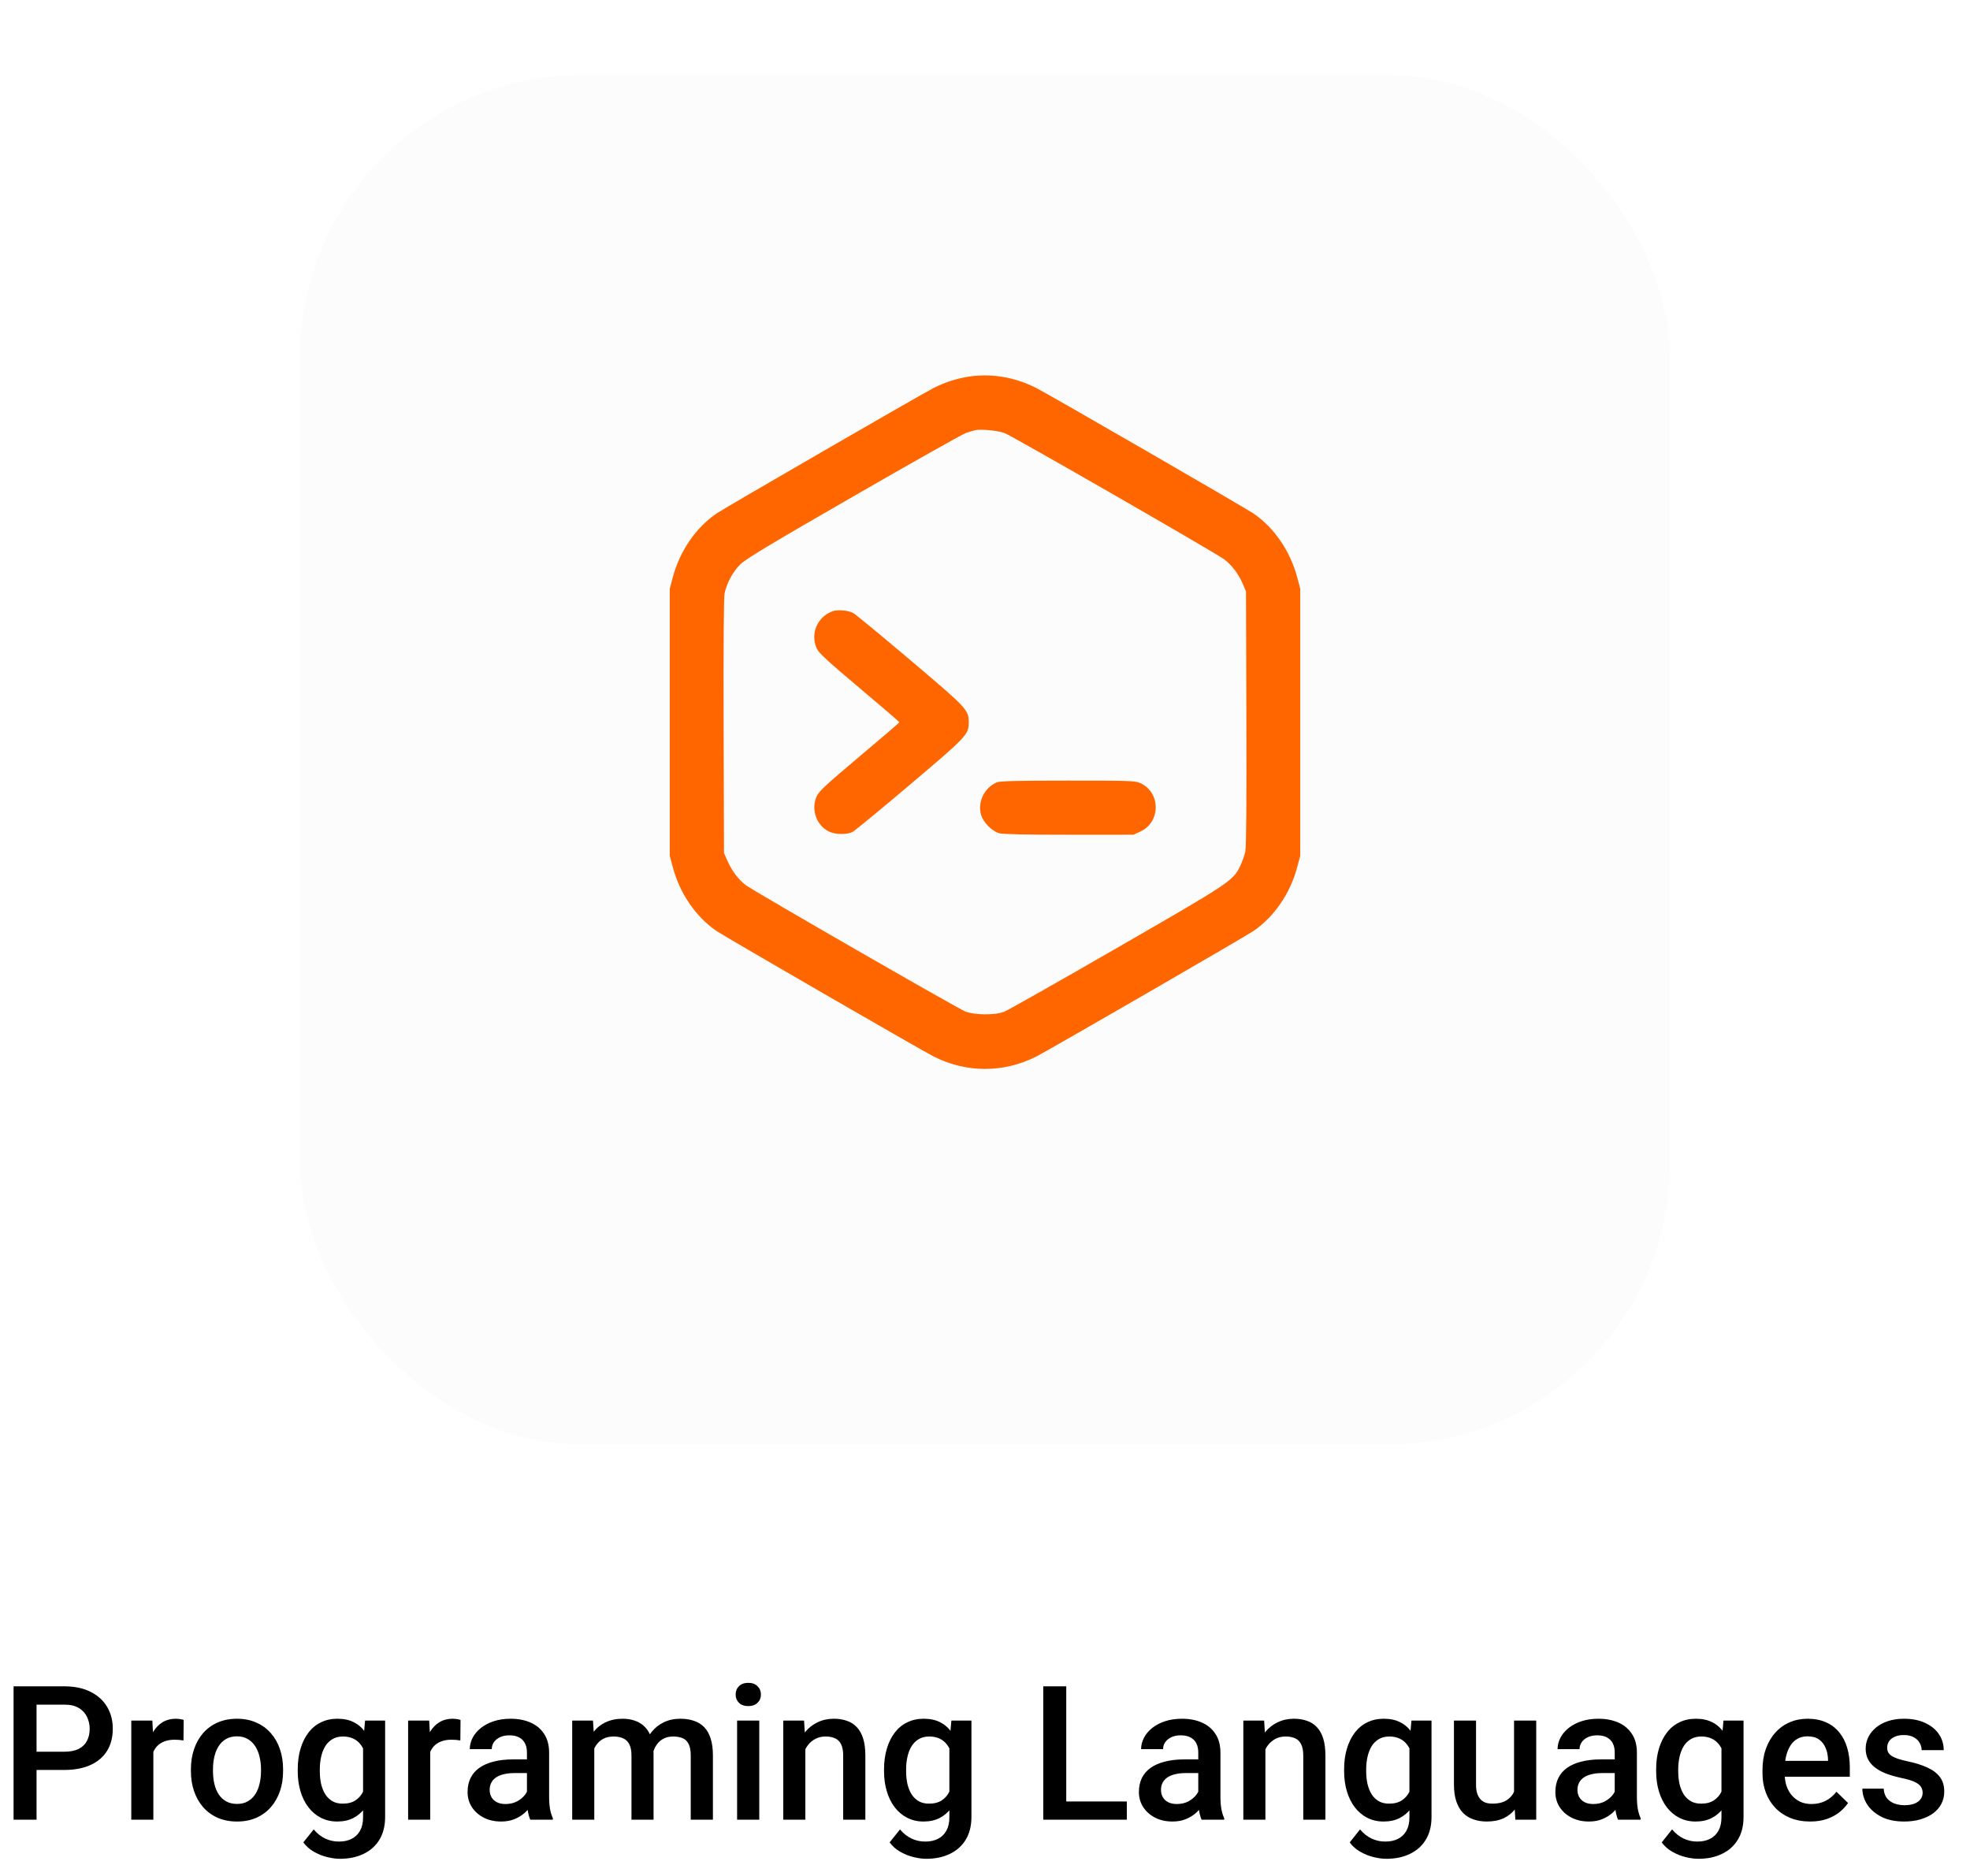 <svg width="105" height="100" viewBox="0 0 105 100" fill="none" xmlns="http://www.w3.org/2000/svg">
<g filter="url(#filter0_d_218_1055)">
<rect x="16" y="2" width="73" height="73" rx="15" fill="#FCFCFC"/>
</g>
<path fill-rule="evenodd" clip-rule="evenodd" d="M51.452 20.108C50.856 20.221 50.297 20.411 49.758 20.684C49.122 21.007 38.634 27.07 38.196 27.369C37.089 28.124 36.235 29.368 35.861 30.77L35.698 31.382V38.5V45.618L35.861 46.23C36.235 47.632 37.089 48.876 38.196 49.631C38.634 49.93 49.122 55.993 49.76 56.316C51.507 57.202 53.493 57.202 55.24 56.316C55.878 55.993 66.366 49.93 66.804 49.631C67.911 48.876 68.765 47.632 69.139 46.23L69.302 45.618V38.5V31.382L69.139 30.77C68.765 29.368 67.911 28.124 66.804 27.369C66.335 27.049 55.831 20.981 55.202 20.666C54.006 20.069 52.695 19.874 51.452 20.108ZM53.548 23.087C53.962 23.246 64.718 29.43 65.233 29.805C65.64 30.101 66.015 30.594 66.244 31.132L66.411 31.526L66.431 38.283C66.444 42.73 66.426 45.159 66.377 45.388C66.335 45.58 66.217 45.917 66.113 46.136C65.726 46.954 65.636 47.015 59.506 50.547C56.388 52.344 53.691 53.87 53.512 53.938C53.031 54.121 51.927 54.111 51.452 53.919C51.021 53.746 40.255 47.551 39.767 47.195C39.371 46.907 39.011 46.432 38.764 45.871L38.589 45.474L38.569 38.717C38.556 34.42 38.575 31.837 38.621 31.623C38.738 31.075 39.063 30.477 39.456 30.086C39.751 29.793 40.963 29.064 45.499 26.45C48.62 24.651 51.318 23.133 51.494 23.075C51.67 23.018 51.879 22.955 51.958 22.935C52.25 22.861 53.195 22.951 53.548 23.087ZM44.37 32.585C43.558 32.884 43.177 33.787 43.533 34.571C43.641 34.809 44.099 35.231 45.803 36.666C46.977 37.655 47.937 38.48 47.937 38.5C47.937 38.52 46.976 39.345 45.802 40.334C43.992 41.859 43.645 42.182 43.523 42.459C43.221 43.141 43.504 43.972 44.153 44.311C44.504 44.494 45.137 44.507 45.454 44.337C45.573 44.274 46.946 43.143 48.504 41.825C51.548 39.248 51.633 39.159 51.633 38.5C51.633 37.841 51.548 37.752 48.504 35.175C46.946 33.857 45.58 32.73 45.468 32.672C45.197 32.531 44.638 32.486 44.37 32.585ZM53.114 41.709C52.465 41.997 52.103 42.743 52.285 43.419C52.394 43.825 52.865 44.307 53.259 44.417C53.452 44.471 54.687 44.497 56.98 44.497L60.413 44.496L60.788 44.322C61.876 43.815 61.87 42.239 60.777 41.743C60.507 41.62 60.226 41.611 56.908 41.612C54.091 41.613 53.285 41.633 53.114 41.709Z" fill="#FF6600"/>
<path d="M3.423 94.349H1.572V93.377H3.423C3.745 93.377 4.006 93.325 4.204 93.221C4.403 93.117 4.548 92.973 4.639 92.791C4.733 92.606 4.78 92.394 4.78 92.156C4.78 91.932 4.733 91.722 4.639 91.526C4.548 91.328 4.403 91.168 4.204 91.048C4.006 90.927 3.745 90.867 3.423 90.867H1.948V97H0.723V89.891H3.423C3.973 89.891 4.44 89.988 4.824 90.184C5.212 90.376 5.506 90.643 5.708 90.984C5.91 91.323 6.011 91.71 6.011 92.147C6.011 92.606 5.91 92.999 5.708 93.328C5.506 93.657 5.212 93.909 4.824 94.085C4.44 94.261 3.973 94.349 3.423 94.349ZM8.174 92.723V97H6.997V91.717H8.12L8.174 92.723ZM9.79 91.683L9.78 92.776C9.709 92.763 9.631 92.754 9.546 92.747C9.465 92.741 9.383 92.737 9.302 92.737C9.1 92.737 8.923 92.767 8.77 92.825C8.617 92.88 8.488 92.962 8.384 93.069C8.283 93.174 8.205 93.3 8.149 93.45C8.094 93.6 8.062 93.768 8.052 93.953L7.783 93.973C7.783 93.641 7.816 93.333 7.881 93.05C7.946 92.767 8.044 92.518 8.174 92.303C8.307 92.088 8.473 91.92 8.672 91.8C8.874 91.679 9.106 91.619 9.37 91.619C9.442 91.619 9.518 91.626 9.6 91.639C9.684 91.652 9.748 91.666 9.79 91.683ZM10.176 94.417V94.305C10.176 93.924 10.231 93.571 10.342 93.245C10.453 92.916 10.612 92.632 10.82 92.391C11.032 92.147 11.289 91.958 11.592 91.824C11.898 91.688 12.243 91.619 12.627 91.619C13.014 91.619 13.359 91.688 13.662 91.824C13.968 91.958 14.227 92.147 14.438 92.391C14.65 92.632 14.811 92.916 14.922 93.245C15.033 93.571 15.088 93.924 15.088 94.305V94.417C15.088 94.798 15.033 95.151 14.922 95.477C14.811 95.802 14.65 96.087 14.438 96.331C14.227 96.572 13.97 96.761 13.667 96.897C13.364 97.031 13.021 97.098 12.637 97.098C12.249 97.098 11.903 97.031 11.597 96.897C11.294 96.761 11.037 96.572 10.825 96.331C10.614 96.087 10.453 95.802 10.342 95.477C10.231 95.151 10.176 94.798 10.176 94.417ZM11.352 94.305V94.417C11.352 94.655 11.377 94.879 11.426 95.091C11.475 95.302 11.551 95.488 11.655 95.647C11.759 95.807 11.893 95.932 12.056 96.023C12.218 96.115 12.412 96.16 12.637 96.16C12.855 96.16 13.044 96.115 13.203 96.023C13.366 95.932 13.499 95.807 13.604 95.647C13.708 95.488 13.784 95.302 13.833 95.091C13.885 94.879 13.911 94.655 13.911 94.417V94.305C13.911 94.07 13.885 93.849 13.833 93.641C13.784 93.429 13.706 93.242 13.599 93.079C13.495 92.916 13.361 92.789 13.198 92.698C13.039 92.604 12.848 92.557 12.627 92.557C12.406 92.557 12.213 92.604 12.051 92.698C11.891 92.789 11.759 92.916 11.655 93.079C11.551 93.242 11.475 93.429 11.426 93.641C11.377 93.849 11.352 94.07 11.352 94.305ZM19.458 91.717H20.527V96.853C20.527 97.329 20.426 97.732 20.225 98.064C20.023 98.397 19.741 98.649 19.38 98.821C19.019 98.997 18.6 99.085 18.125 99.085C17.923 99.085 17.699 99.056 17.451 98.997C17.207 98.939 16.969 98.844 16.738 98.714C16.51 98.587 16.32 98.419 16.167 98.211L16.719 97.518C16.908 97.742 17.116 97.907 17.344 98.011C17.572 98.115 17.811 98.167 18.061 98.167C18.332 98.167 18.561 98.117 18.75 98.016C18.942 97.918 19.09 97.773 19.194 97.581C19.299 97.389 19.351 97.155 19.351 96.878V92.913L19.458 91.717ZM15.869 94.417V94.314C15.869 93.914 15.918 93.549 16.016 93.221C16.113 92.889 16.253 92.604 16.436 92.366C16.618 92.125 16.839 91.941 17.1 91.814C17.36 91.684 17.655 91.619 17.983 91.619C18.325 91.619 18.616 91.681 18.857 91.805C19.102 91.928 19.305 92.106 19.468 92.337C19.631 92.565 19.758 92.838 19.849 93.157C19.943 93.473 20.013 93.825 20.059 94.212V94.539C20.016 94.917 19.945 95.262 19.844 95.574C19.743 95.887 19.609 96.157 19.443 96.385C19.277 96.613 19.072 96.788 18.828 96.912C18.587 97.036 18.302 97.098 17.974 97.098C17.651 97.098 17.36 97.031 17.1 96.897C16.842 96.764 16.621 96.577 16.436 96.336C16.253 96.095 16.113 95.812 16.016 95.486C15.918 95.158 15.869 94.801 15.869 94.417ZM17.046 94.314V94.417C17.046 94.658 17.069 94.882 17.114 95.091C17.163 95.299 17.236 95.483 17.334 95.643C17.435 95.799 17.562 95.922 17.715 96.014C17.871 96.102 18.055 96.145 18.267 96.145C18.543 96.145 18.77 96.087 18.945 95.97C19.124 95.853 19.261 95.695 19.355 95.496C19.453 95.294 19.521 95.07 19.561 94.822V93.939C19.541 93.746 19.5 93.567 19.439 93.401C19.38 93.235 19.3 93.091 19.199 92.967C19.098 92.84 18.971 92.742 18.818 92.674C18.665 92.602 18.485 92.566 18.276 92.566C18.065 92.566 17.881 92.612 17.725 92.703C17.568 92.794 17.44 92.92 17.339 93.079C17.241 93.239 17.168 93.424 17.119 93.636C17.07 93.847 17.046 94.074 17.046 94.314ZM22.93 92.723V97H21.753V91.717H22.876L22.93 92.723ZM24.546 91.683L24.536 92.776C24.465 92.763 24.386 92.754 24.302 92.747C24.22 92.741 24.139 92.737 24.058 92.737C23.856 92.737 23.678 92.767 23.525 92.825C23.372 92.88 23.244 92.962 23.14 93.069C23.039 93.174 22.961 93.3 22.905 93.45C22.85 93.6 22.817 93.768 22.808 93.953L22.539 93.973C22.539 93.641 22.572 93.333 22.637 93.05C22.702 92.767 22.799 92.518 22.93 92.303C23.063 92.088 23.229 91.92 23.428 91.8C23.63 91.679 23.862 91.619 24.126 91.619C24.198 91.619 24.274 91.626 24.355 91.639C24.44 91.652 24.504 91.666 24.546 91.683ZM28.086 95.94V93.421C28.086 93.232 28.052 93.069 27.983 92.933C27.915 92.796 27.811 92.69 27.671 92.615C27.534 92.54 27.362 92.503 27.153 92.503C26.961 92.503 26.795 92.535 26.655 92.601C26.515 92.666 26.406 92.754 26.328 92.864C26.25 92.975 26.211 93.1 26.211 93.24H25.039C25.039 93.032 25.09 92.83 25.19 92.635C25.291 92.439 25.438 92.265 25.63 92.112C25.822 91.959 26.051 91.839 26.318 91.751C26.585 91.663 26.885 91.619 27.217 91.619C27.614 91.619 27.965 91.686 28.271 91.819C28.581 91.953 28.823 92.155 28.999 92.425C29.178 92.692 29.268 93.027 29.268 93.431V95.779C29.268 96.02 29.284 96.237 29.316 96.429C29.352 96.618 29.403 96.782 29.468 96.922V97H28.262C28.206 96.873 28.162 96.712 28.13 96.517C28.101 96.318 28.086 96.126 28.086 95.94ZM28.257 93.787L28.267 94.515H27.422C27.204 94.515 27.012 94.536 26.846 94.578C26.68 94.617 26.541 94.676 26.431 94.754C26.32 94.832 26.237 94.926 26.182 95.037C26.126 95.148 26.099 95.273 26.099 95.413C26.099 95.553 26.131 95.682 26.196 95.799C26.261 95.913 26.356 96.002 26.48 96.067C26.606 96.132 26.759 96.165 26.939 96.165C27.179 96.165 27.389 96.116 27.568 96.019C27.751 95.918 27.894 95.796 27.998 95.652C28.102 95.506 28.158 95.368 28.164 95.237L28.545 95.76C28.506 95.893 28.439 96.037 28.345 96.189C28.25 96.342 28.127 96.489 27.974 96.629C27.824 96.766 27.643 96.878 27.432 96.966C27.223 97.054 26.982 97.098 26.709 97.098C26.364 97.098 26.056 97.029 25.786 96.893C25.516 96.753 25.304 96.565 25.151 96.331C24.998 96.093 24.922 95.825 24.922 95.525C24.922 95.245 24.974 94.998 25.078 94.783C25.186 94.565 25.342 94.383 25.547 94.236C25.755 94.09 26.009 93.979 26.309 93.904C26.608 93.826 26.95 93.787 27.334 93.787H28.257ZM31.675 92.791V97H30.498V91.717H31.606L31.675 92.791ZM31.484 94.163L31.084 94.158C31.084 93.794 31.13 93.457 31.221 93.147C31.312 92.838 31.445 92.57 31.621 92.342C31.797 92.111 32.015 91.933 32.275 91.81C32.539 91.683 32.843 91.619 33.188 91.619C33.429 91.619 33.649 91.655 33.848 91.727C34.05 91.795 34.224 91.904 34.37 92.054C34.52 92.204 34.634 92.395 34.712 92.63C34.793 92.864 34.834 93.147 34.834 93.48V97H33.657V93.582C33.657 93.325 33.618 93.123 33.54 92.977C33.465 92.83 33.356 92.726 33.213 92.664C33.073 92.599 32.905 92.566 32.71 92.566C32.489 92.566 32.3 92.609 32.144 92.693C31.991 92.778 31.865 92.894 31.768 93.04C31.67 93.186 31.598 93.356 31.553 93.548C31.507 93.74 31.484 93.945 31.484 94.163ZM34.761 93.851L34.209 93.973C34.209 93.654 34.253 93.353 34.341 93.069C34.432 92.783 34.564 92.532 34.736 92.317C34.912 92.099 35.129 91.928 35.386 91.805C35.643 91.681 35.938 91.619 36.27 91.619C36.54 91.619 36.781 91.657 36.992 91.731C37.207 91.803 37.389 91.917 37.539 92.073C37.689 92.23 37.803 92.433 37.881 92.684C37.959 92.931 37.998 93.231 37.998 93.582V97H36.816V93.577C36.816 93.31 36.777 93.103 36.699 92.957C36.624 92.811 36.517 92.71 36.377 92.654C36.237 92.596 36.069 92.566 35.874 92.566C35.692 92.566 35.531 92.601 35.391 92.669C35.254 92.734 35.138 92.827 35.044 92.947C34.95 93.064 34.878 93.2 34.829 93.353C34.783 93.505 34.761 93.671 34.761 93.851ZM40.469 91.717V97H39.287V91.717H40.469ZM39.209 90.33C39.209 90.151 39.268 90.003 39.385 89.886C39.505 89.765 39.671 89.705 39.883 89.705C40.091 89.705 40.255 89.765 40.376 89.886C40.496 90.003 40.557 90.151 40.557 90.33C40.557 90.506 40.496 90.652 40.376 90.769C40.255 90.887 40.091 90.945 39.883 90.945C39.671 90.945 39.505 90.887 39.385 90.769C39.268 90.652 39.209 90.506 39.209 90.33ZM42.925 92.845V97H41.748V91.717H42.856L42.925 92.845ZM42.715 94.163L42.334 94.158C42.337 93.784 42.389 93.44 42.49 93.128C42.594 92.815 42.738 92.547 42.92 92.322C43.105 92.098 43.327 91.925 43.584 91.805C43.841 91.681 44.128 91.619 44.443 91.619C44.697 91.619 44.927 91.655 45.132 91.727C45.34 91.795 45.518 91.907 45.664 92.064C45.814 92.22 45.928 92.423 46.006 92.674C46.084 92.921 46.123 93.226 46.123 93.587V97H44.941V93.582C44.941 93.328 44.904 93.128 44.829 92.981C44.758 92.832 44.652 92.726 44.512 92.664C44.375 92.599 44.204 92.566 43.999 92.566C43.797 92.566 43.617 92.609 43.457 92.693C43.297 92.778 43.162 92.894 43.052 93.04C42.944 93.186 42.861 93.356 42.803 93.548C42.744 93.74 42.715 93.945 42.715 94.163ZM50.708 91.717H51.777V96.853C51.777 97.329 51.676 97.732 51.475 98.064C51.273 98.397 50.991 98.649 50.63 98.821C50.269 98.997 49.85 99.085 49.375 99.085C49.173 99.085 48.949 99.056 48.701 98.997C48.457 98.939 48.219 98.844 47.988 98.714C47.76 98.587 47.57 98.419 47.417 98.211L47.969 97.518C48.158 97.742 48.366 97.907 48.594 98.011C48.822 98.115 49.061 98.167 49.312 98.167C49.582 98.167 49.811 98.117 50 98.016C50.192 97.918 50.34 97.773 50.444 97.581C50.548 97.389 50.601 97.155 50.601 96.878V92.913L50.708 91.717ZM47.119 94.417V94.314C47.119 93.914 47.168 93.549 47.266 93.221C47.363 92.889 47.503 92.604 47.685 92.366C47.868 92.125 48.089 91.941 48.35 91.814C48.61 91.684 48.905 91.619 49.233 91.619C49.575 91.619 49.867 91.681 50.107 91.805C50.352 91.928 50.555 92.106 50.718 92.337C50.88 92.565 51.008 92.838 51.099 93.157C51.193 93.473 51.263 93.825 51.309 94.212V94.539C51.266 94.917 51.195 95.262 51.094 95.574C50.993 95.887 50.859 96.157 50.693 96.385C50.527 96.613 50.322 96.788 50.078 96.912C49.837 97.036 49.552 97.098 49.224 97.098C48.901 97.098 48.61 97.031 48.35 96.897C48.092 96.764 47.871 96.577 47.685 96.336C47.503 96.095 47.363 95.812 47.266 95.486C47.168 95.158 47.119 94.801 47.119 94.417ZM48.296 94.314V94.417C48.296 94.658 48.319 94.882 48.364 95.091C48.413 95.299 48.486 95.483 48.584 95.643C48.685 95.799 48.812 95.922 48.965 96.014C49.121 96.102 49.305 96.145 49.517 96.145C49.793 96.145 50.02 96.087 50.195 95.97C50.374 95.853 50.511 95.695 50.605 95.496C50.703 95.294 50.772 95.07 50.81 94.822V93.939C50.791 93.746 50.75 93.567 50.688 93.401C50.63 93.235 50.55 93.091 50.449 92.967C50.348 92.84 50.221 92.742 50.068 92.674C49.915 92.602 49.735 92.566 49.526 92.566C49.315 92.566 49.131 92.612 48.975 92.703C48.818 92.794 48.69 92.92 48.589 93.079C48.491 93.239 48.418 93.424 48.369 93.636C48.32 93.847 48.296 94.074 48.296 94.314ZM60.059 96.028V97H56.489V96.028H60.059ZM56.831 89.891V97H55.605V89.891H56.831ZM63.867 95.94V93.421C63.867 93.232 63.833 93.069 63.765 92.933C63.696 92.796 63.592 92.69 63.452 92.615C63.315 92.54 63.143 92.503 62.935 92.503C62.742 92.503 62.577 92.535 62.437 92.601C62.297 92.666 62.188 92.754 62.109 92.864C62.031 92.975 61.992 93.1 61.992 93.24H60.82C60.82 93.032 60.871 92.83 60.972 92.635C61.073 92.439 61.219 92.265 61.411 92.112C61.603 91.959 61.833 91.839 62.1 91.751C62.367 91.663 62.666 91.619 62.998 91.619C63.395 91.619 63.747 91.686 64.053 91.819C64.362 91.953 64.605 92.155 64.78 92.425C64.959 92.692 65.049 93.027 65.049 93.431V95.779C65.049 96.02 65.065 96.237 65.098 96.429C65.133 96.618 65.184 96.782 65.249 96.922V97H64.043C63.988 96.873 63.944 96.712 63.911 96.517C63.882 96.318 63.867 96.126 63.867 95.94ZM64.038 93.787L64.048 94.515H63.203C62.985 94.515 62.793 94.536 62.627 94.578C62.461 94.617 62.323 94.676 62.212 94.754C62.101 94.832 62.018 94.926 61.963 95.037C61.908 95.148 61.88 95.273 61.88 95.413C61.88 95.553 61.912 95.682 61.977 95.799C62.043 95.913 62.137 96.002 62.261 96.067C62.388 96.132 62.541 96.165 62.72 96.165C62.961 96.165 63.171 96.116 63.35 96.019C63.532 95.918 63.675 95.796 63.779 95.652C63.883 95.506 63.939 95.368 63.945 95.237L64.326 95.76C64.287 95.893 64.22 96.037 64.126 96.189C64.032 96.342 63.908 96.489 63.755 96.629C63.605 96.766 63.425 96.878 63.213 96.966C63.005 97.054 62.764 97.098 62.49 97.098C62.145 97.098 61.838 97.029 61.567 96.893C61.297 96.753 61.086 96.565 60.933 96.331C60.78 96.093 60.703 95.825 60.703 95.525C60.703 95.245 60.755 94.998 60.859 94.783C60.967 94.565 61.123 94.383 61.328 94.236C61.536 94.09 61.79 93.979 62.09 93.904C62.389 93.826 62.731 93.787 63.115 93.787H64.038ZM67.446 92.845V97H66.269V91.717H67.378L67.446 92.845ZM67.236 94.163L66.856 94.158C66.859 93.784 66.911 93.44 67.012 93.128C67.116 92.815 67.259 92.547 67.441 92.322C67.627 92.098 67.848 91.925 68.106 91.805C68.363 91.681 68.649 91.619 68.965 91.619C69.219 91.619 69.448 91.655 69.653 91.727C69.862 91.795 70.039 91.907 70.186 92.064C70.335 92.22 70.449 92.423 70.527 92.674C70.606 92.921 70.644 93.226 70.644 93.587V97H69.463V93.582C69.463 93.328 69.425 93.128 69.351 92.981C69.279 92.832 69.173 92.726 69.033 92.664C68.897 92.599 68.726 92.566 68.52 92.566C68.319 92.566 68.138 92.609 67.978 92.693C67.819 92.778 67.684 92.894 67.573 93.04C67.466 93.186 67.383 93.356 67.324 93.548C67.266 93.74 67.236 93.945 67.236 94.163ZM75.23 91.717H76.299V96.853C76.299 97.329 76.198 97.732 75.996 98.064C75.794 98.397 75.513 98.649 75.151 98.821C74.79 98.997 74.372 99.085 73.897 99.085C73.695 99.085 73.47 99.056 73.223 98.997C72.978 98.939 72.741 98.844 72.51 98.714C72.282 98.587 72.091 98.419 71.939 98.211L72.49 97.518C72.679 97.742 72.887 97.907 73.115 98.011C73.343 98.115 73.582 98.167 73.833 98.167C74.103 98.167 74.333 98.117 74.522 98.016C74.713 97.918 74.862 97.773 74.966 97.581C75.07 97.389 75.122 97.155 75.122 96.878V92.913L75.23 91.717ZM71.641 94.417V94.314C71.641 93.914 71.689 93.549 71.787 93.221C71.885 92.889 72.025 92.604 72.207 92.366C72.389 92.125 72.611 91.941 72.871 91.814C73.132 91.684 73.426 91.619 73.755 91.619C74.097 91.619 74.388 91.681 74.629 91.805C74.873 91.928 75.076 92.106 75.239 92.337C75.402 92.565 75.529 92.838 75.62 93.157C75.715 93.473 75.784 93.825 75.83 94.212V94.539C75.788 94.917 75.716 95.262 75.615 95.574C75.514 95.887 75.381 96.157 75.215 96.385C75.049 96.613 74.844 96.788 74.6 96.912C74.359 97.036 74.074 97.098 73.745 97.098C73.423 97.098 73.132 97.031 72.871 96.897C72.614 96.764 72.393 96.577 72.207 96.336C72.025 96.095 71.885 95.812 71.787 95.486C71.689 95.158 71.641 94.801 71.641 94.417ZM72.817 94.314V94.417C72.817 94.658 72.84 94.882 72.886 95.091C72.935 95.299 73.008 95.483 73.106 95.643C73.206 95.799 73.333 95.922 73.486 96.014C73.643 96.102 73.826 96.145 74.038 96.145C74.315 96.145 74.541 96.087 74.717 95.97C74.896 95.853 75.033 95.695 75.127 95.496C75.225 95.294 75.293 95.07 75.332 94.822V93.939C75.312 93.746 75.272 93.567 75.21 93.401C75.151 93.235 75.072 93.091 74.971 92.967C74.87 92.84 74.743 92.742 74.59 92.674C74.437 92.602 74.256 92.566 74.048 92.566C73.836 92.566 73.652 92.612 73.496 92.703C73.34 92.794 73.211 92.92 73.11 93.079C73.013 93.239 72.939 93.424 72.891 93.636C72.842 93.847 72.817 94.074 72.817 94.314ZM80.698 95.755V91.717H81.88V97H80.767L80.698 95.755ZM80.864 94.656L81.26 94.647C81.26 95.001 81.221 95.329 81.143 95.628C81.064 95.924 80.944 96.183 80.781 96.404C80.618 96.622 80.41 96.793 80.156 96.917C79.902 97.037 79.598 97.098 79.243 97.098C78.986 97.098 78.75 97.06 78.535 96.985C78.32 96.91 78.135 96.795 77.978 96.639C77.826 96.482 77.707 96.279 77.622 96.028C77.537 95.778 77.495 95.478 77.495 95.13V91.717H78.672V95.14C78.672 95.332 78.695 95.493 78.74 95.623C78.786 95.75 78.848 95.853 78.926 95.931C79.004 96.009 79.095 96.064 79.199 96.097C79.303 96.129 79.414 96.145 79.531 96.145C79.867 96.145 80.13 96.08 80.322 95.95C80.518 95.817 80.656 95.638 80.737 95.413C80.822 95.189 80.864 94.936 80.864 94.656ZM86.064 95.94V93.421C86.064 93.232 86.03 93.069 85.962 92.933C85.894 92.796 85.789 92.69 85.649 92.615C85.513 92.54 85.34 92.503 85.132 92.503C84.94 92.503 84.774 92.535 84.634 92.601C84.494 92.666 84.385 92.754 84.307 92.864C84.228 92.975 84.189 93.1 84.189 93.24H83.018C83.018 93.032 83.068 92.83 83.169 92.635C83.27 92.439 83.416 92.265 83.608 92.112C83.8 91.959 84.03 91.839 84.297 91.751C84.564 91.663 84.863 91.619 85.195 91.619C85.592 91.619 85.944 91.686 86.25 91.819C86.559 91.953 86.802 92.155 86.978 92.425C87.157 92.692 87.246 93.027 87.246 93.431V95.779C87.246 96.02 87.262 96.237 87.295 96.429C87.331 96.618 87.381 96.782 87.446 96.922V97H86.24C86.185 96.873 86.141 96.712 86.108 96.517C86.079 96.318 86.064 96.126 86.064 95.94ZM86.235 93.787L86.245 94.515H85.4C85.182 94.515 84.99 94.536 84.824 94.578C84.658 94.617 84.52 94.676 84.409 94.754C84.299 94.832 84.216 94.926 84.16 95.037C84.105 95.148 84.077 95.273 84.077 95.413C84.077 95.553 84.11 95.682 84.175 95.799C84.24 95.913 84.334 96.002 84.458 96.067C84.585 96.132 84.738 96.165 84.917 96.165C85.158 96.165 85.368 96.116 85.547 96.019C85.729 95.918 85.872 95.796 85.977 95.652C86.081 95.506 86.136 95.368 86.143 95.237L86.523 95.76C86.484 95.893 86.418 96.037 86.323 96.189C86.229 96.342 86.105 96.489 85.952 96.629C85.802 96.766 85.622 96.878 85.41 96.966C85.202 97.054 84.961 97.098 84.688 97.098C84.342 97.098 84.035 97.029 83.765 96.893C83.495 96.753 83.283 96.565 83.13 96.331C82.977 96.093 82.9 95.825 82.9 95.525C82.9 95.245 82.953 94.998 83.057 94.783C83.164 94.565 83.32 94.383 83.525 94.236C83.734 94.09 83.988 93.979 84.287 93.904C84.587 93.826 84.928 93.787 85.312 93.787H86.235ZM91.86 91.717H92.93V96.853C92.93 97.329 92.829 97.732 92.627 98.064C92.425 98.397 92.144 98.649 91.782 98.821C91.421 98.997 91.003 99.085 90.527 99.085C90.326 99.085 90.101 99.056 89.853 98.997C89.609 98.939 89.372 98.844 89.141 98.714C88.913 98.587 88.722 98.419 88.569 98.211L89.121 97.518C89.31 97.742 89.518 97.907 89.746 98.011C89.974 98.115 90.213 98.167 90.464 98.167C90.734 98.167 90.963 98.117 91.152 98.016C91.344 97.918 91.493 97.773 91.597 97.581C91.701 97.389 91.753 97.155 91.753 96.878V92.913L91.86 91.717ZM88.272 94.417V94.314C88.272 93.914 88.32 93.549 88.418 93.221C88.516 92.889 88.656 92.604 88.838 92.366C89.02 92.125 89.242 91.941 89.502 91.814C89.762 91.684 90.057 91.619 90.386 91.619C90.728 91.619 91.019 91.681 91.26 91.805C91.504 91.928 91.707 92.106 91.87 92.337C92.033 92.565 92.16 92.838 92.251 93.157C92.345 93.473 92.415 93.825 92.461 94.212V94.539C92.419 94.917 92.347 95.262 92.246 95.574C92.145 95.887 92.012 96.157 91.846 96.385C91.68 96.613 91.475 96.788 91.231 96.912C90.99 97.036 90.705 97.098 90.376 97.098C90.054 97.098 89.762 97.031 89.502 96.897C89.245 96.764 89.023 96.577 88.838 96.336C88.656 96.095 88.516 95.812 88.418 95.486C88.32 95.158 88.272 94.801 88.272 94.417ZM89.448 94.314V94.417C89.448 94.658 89.471 94.882 89.517 95.091C89.565 95.299 89.639 95.483 89.736 95.643C89.837 95.799 89.964 95.922 90.117 96.014C90.273 96.102 90.457 96.145 90.669 96.145C90.946 96.145 91.172 96.087 91.348 95.97C91.527 95.853 91.663 95.695 91.758 95.496C91.856 95.294 91.924 95.07 91.963 94.822V93.939C91.943 93.746 91.903 93.567 91.841 93.401C91.782 93.235 91.703 93.091 91.602 92.967C91.501 92.84 91.374 92.742 91.221 92.674C91.068 92.602 90.887 92.566 90.679 92.566C90.467 92.566 90.283 92.612 90.127 92.703C89.971 92.794 89.842 92.92 89.741 93.079C89.644 93.239 89.57 93.424 89.522 93.636C89.473 93.847 89.448 94.074 89.448 94.314ZM96.48 97.098C96.089 97.098 95.736 97.034 95.42 96.907C95.107 96.777 94.841 96.596 94.619 96.365C94.401 96.134 94.233 95.862 94.116 95.55C93.999 95.237 93.94 94.9 93.94 94.539V94.344C93.94 93.93 94.001 93.556 94.121 93.221C94.242 92.885 94.409 92.599 94.624 92.361C94.839 92.12 95.093 91.936 95.386 91.81C95.679 91.683 95.996 91.619 96.338 91.619C96.716 91.619 97.046 91.683 97.329 91.81C97.612 91.936 97.847 92.116 98.032 92.347C98.221 92.575 98.361 92.846 98.452 93.162C98.546 93.478 98.594 93.826 98.594 94.207V94.71H94.512V93.865H97.432V93.772C97.425 93.561 97.383 93.362 97.305 93.177C97.23 92.991 97.114 92.841 96.958 92.728C96.802 92.614 96.593 92.557 96.333 92.557C96.138 92.557 95.963 92.599 95.811 92.684C95.661 92.765 95.535 92.884 95.435 93.04C95.334 93.196 95.255 93.385 95.2 93.606C95.148 93.825 95.122 94.07 95.122 94.344V94.539C95.122 94.77 95.153 94.985 95.215 95.184C95.28 95.379 95.374 95.55 95.498 95.696C95.622 95.843 95.772 95.958 95.947 96.043C96.123 96.124 96.323 96.165 96.548 96.165C96.831 96.165 97.083 96.108 97.305 95.994C97.526 95.88 97.718 95.719 97.881 95.511L98.501 96.111C98.387 96.277 98.239 96.437 98.057 96.59C97.874 96.74 97.651 96.862 97.388 96.956C97.127 97.05 96.825 97.098 96.48 97.098ZM102.476 95.569C102.476 95.452 102.446 95.346 102.388 95.252C102.329 95.154 102.217 95.066 102.051 94.988C101.888 94.91 101.647 94.838 101.328 94.773C101.048 94.712 100.791 94.638 100.557 94.554C100.326 94.466 100.127 94.36 99.961 94.236C99.795 94.113 99.666 93.966 99.575 93.797C99.484 93.628 99.439 93.432 99.439 93.211C99.439 92.996 99.486 92.793 99.58 92.601C99.674 92.409 99.81 92.239 99.985 92.093C100.161 91.946 100.374 91.831 100.625 91.746C100.879 91.662 101.162 91.619 101.475 91.619C101.917 91.619 102.297 91.694 102.612 91.844C102.931 91.99 103.175 92.19 103.345 92.444C103.514 92.695 103.599 92.978 103.599 93.294H102.422C102.422 93.154 102.386 93.024 102.314 92.903C102.246 92.78 102.142 92.68 102.002 92.606C101.862 92.527 101.686 92.488 101.475 92.488C101.273 92.488 101.105 92.521 100.972 92.586C100.841 92.648 100.744 92.729 100.679 92.83C100.617 92.931 100.586 93.042 100.586 93.162C100.586 93.25 100.602 93.33 100.635 93.401C100.671 93.47 100.729 93.533 100.811 93.592C100.892 93.647 101.003 93.699 101.143 93.748C101.286 93.797 101.465 93.844 101.68 93.89C102.083 93.974 102.43 94.083 102.72 94.217C103.013 94.347 103.237 94.516 103.394 94.725C103.55 94.93 103.628 95.19 103.628 95.506C103.628 95.74 103.577 95.955 103.477 96.15C103.379 96.342 103.236 96.51 103.047 96.653C102.858 96.793 102.632 96.902 102.368 96.981C102.108 97.059 101.815 97.098 101.489 97.098C101.011 97.098 100.605 97.013 100.273 96.844C99.941 96.671 99.689 96.451 99.517 96.185C99.347 95.914 99.263 95.634 99.263 95.345H100.4C100.413 95.563 100.474 95.737 100.581 95.867C100.692 95.994 100.828 96.087 100.991 96.145C101.157 96.201 101.328 96.228 101.504 96.228C101.715 96.228 101.893 96.201 102.036 96.145C102.179 96.087 102.288 96.009 102.363 95.911C102.438 95.81 102.476 95.696 102.476 95.569Z" fill="black"/>
<defs>
<filter id="filter0_d_218_1055" x="12" y="0" width="81" height="81" filterUnits="userSpaceOnUse" color-interpolation-filters="sRGB">
<feFlood flood-opacity="0" result="BackgroundImageFix"/>
<feColorMatrix in="SourceAlpha" type="matrix" values="0 0 0 0 0 0 0 0 0 0 0 0 0 0 0 0 0 0 127 0" result="hardAlpha"/>
<feOffset dy="2"/>
<feGaussianBlur stdDeviation="2"/>
<feComposite in2="hardAlpha" operator="out"/>
<feColorMatrix type="matrix" values="0 0 0 0 0 0 0 0 0 0 0 0 0 0 0 0 0 0 0.1 0"/>
<feBlend mode="normal" in2="BackgroundImageFix" result="effect1_dropShadow_218_1055"/>
<feBlend mode="normal" in="SourceGraphic" in2="effect1_dropShadow_218_1055" result="shape"/>
</filter>
</defs>
</svg>
